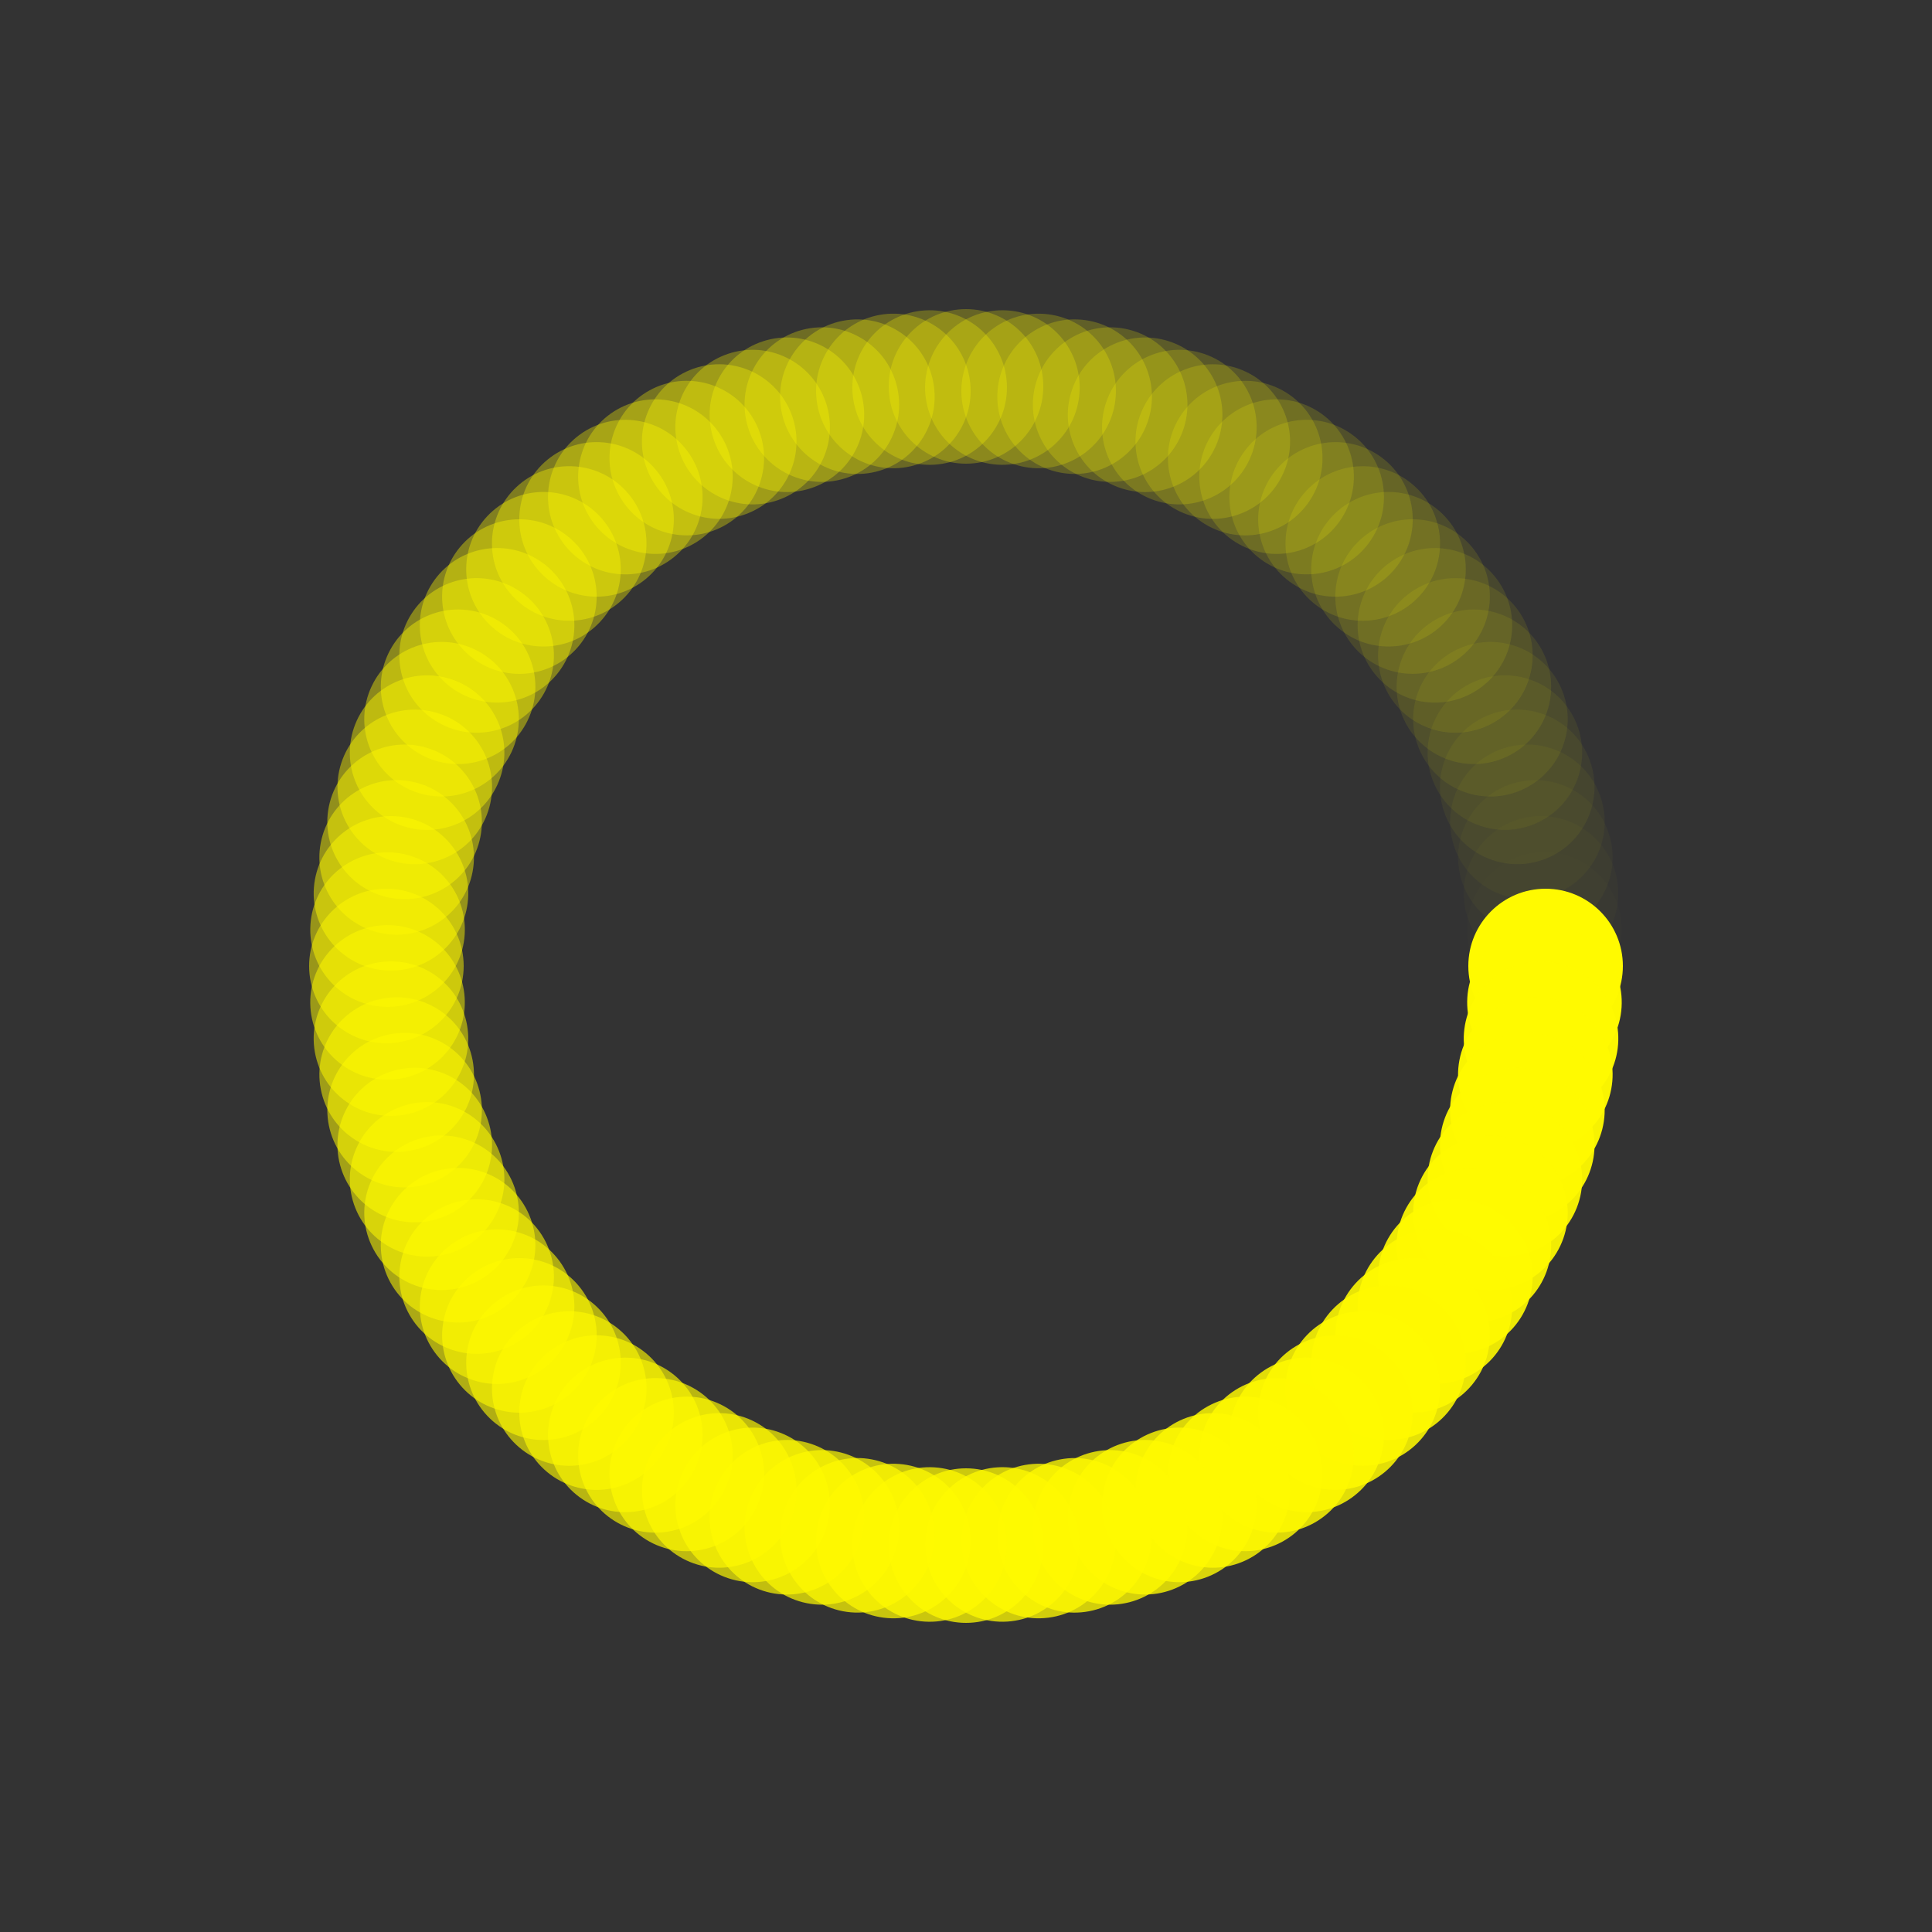 <svg xmlns="http://www.w3.org/2000/svg" style="margin:auto;background:0 0" width="203" height="203" viewBox="0 0 100 100" preserveAspectRatio="xMidYMid" display="block"><rect x="0" y="0" width="100" height="100" fill="#333333" stroke="none"/><g transform="translate(80 50)"><circle r="4" fill="#fffa00"><animateTransform attributeName="transform" type="scale" begin="-0.99s" values="1.09 1.09;1 1" keyTimes="0;1" dur="1s" repeatCount="indefinite"/><animate attributeName="fill-opacity" keyTimes="0;1" dur="1s" repeatCount="indefinite" values="1;0" begin="-0.99s"/></circle></g><g transform="rotate(3.6 -785.513 1297.82)"><circle r="4" fill="#fffa00" fill-opacity=".99"><animateTransform attributeName="transform" type="scale" begin="-0.98s" values="1.09 1.09;1 1" keyTimes="0;1" dur="1s" repeatCount="indefinite"/><animate attributeName="fill-opacity" keyTimes="0;1" dur="1s" repeatCount="indefinite" values="1;0" begin="-0.98s"/></circle></g><g transform="rotate(7.2 -387.364 660.782)"><circle r="4" fill="#fffa00" fill-opacity=".98"><animateTransform attributeName="transform" type="scale" begin="-0.97s" values="1.09 1.09;1 1" keyTimes="0;1" dur="1s" repeatCount="indefinite"/><animate attributeName="fill-opacity" keyTimes="0;1" dur="1s" repeatCount="indefinite" values="1;0" begin="-0.97s"/></circle></g><g transform="rotate(10.8 -254.472 448.156)"><circle r="4" fill="#fffa00" fill-opacity=".97"><animateTransform attributeName="transform" type="scale" begin="-0.96s" values="1.09 1.09;1 1" keyTimes="0;1" dur="1s" repeatCount="indefinite"/><animate attributeName="fill-opacity" keyTimes="0;1" dur="1s" repeatCount="indefinite" values="1;0" begin="-0.96s"/></circle></g><g transform="rotate(14.4 -187.895 341.633)"><circle r="4" fill="#fffa00" fill-opacity=".96"><animateTransform attributeName="transform" type="scale" begin="-0.95s" values="1.09 1.09;1 1" keyTimes="0;1" dur="1s" repeatCount="indefinite"/><animate attributeName="fill-opacity" keyTimes="0;1" dur="1s" repeatCount="indefinite" values="1;0" begin="-0.95s"/></circle></g><g transform="rotate(18 -147.844 277.55)"><circle r="4" fill="#fffa00" fill-opacity=".95"><animateTransform attributeName="transform" type="scale" begin="-0.94s" values="1.09 1.09;1 1" keyTimes="0;1" dur="1s" repeatCount="indefinite"/><animate attributeName="fill-opacity" keyTimes="0;1" dur="1s" repeatCount="indefinite" values="1;0" begin="-0.94s"/></circle></g><g transform="rotate(21.6 -121.055 234.687)"><circle r="4" fill="#fffa00" fill-opacity=".94"><animateTransform attributeName="transform" type="scale" begin="-0.93s" values="1.09 1.09;1 1" keyTimes="0;1" dur="1s" repeatCount="indefinite"/><animate attributeName="fill-opacity" keyTimes="0;1" dur="1s" repeatCount="indefinite" values="1;0" begin="-0.93s"/></circle></g><g transform="rotate(25.2 -101.844 203.95)"><circle r="4" fill="#fffa00" fill-opacity=".93"><animateTransform attributeName="transform" type="scale" begin="-0.92s" values="1.09 1.09;1 1" keyTimes="0;1" dur="1s" repeatCount="indefinite"/><animate attributeName="fill-opacity" keyTimes="0;1" dur="1s" repeatCount="indefinite" values="1;0" begin="-0.92s"/></circle></g><g transform="rotate(28.8 -87.369 180.79)"><circle r="4" fill="#fffa00" fill-opacity=".92"><animateTransform attributeName="transform" type="scale" begin="-0.91s" values="1.09 1.09;1 1" keyTimes="0;1" dur="1s" repeatCount="indefinite"/><animate attributeName="fill-opacity" keyTimes="0;1" dur="1s" repeatCount="indefinite" values="1;0" begin="-0.91s"/></circle></g><g transform="rotate(32.4 -76.05 162.68)"><circle r="4" fill="#fffa00" fill-opacity=".91"><animateTransform attributeName="transform" type="scale" begin="-0.9s" values="1.09 1.09;1 1" keyTimes="0;1" dur="1s" repeatCount="indefinite"/><animate attributeName="fill-opacity" keyTimes="0;1" dur="1s" repeatCount="indefinite" values="1;0" begin="-0.9s"/></circle></g><g transform="rotate(36 -66.942 148.107)"><circle r="4" fill="#fffa00" fill-opacity=".9"><animateTransform attributeName="transform" type="scale" begin="-0.89s" values="1.09 1.09;1 1" keyTimes="0;1" dur="1s" repeatCount="indefinite"/><animate attributeName="fill-opacity" keyTimes="0;1" dur="1s" repeatCount="indefinite" values="1;0" begin="-0.89s"/></circle></g><g transform="rotate(39.6 -59.44 136.104)"><circle r="4" fill="#fffa00" fill-opacity=".89"><animateTransform attributeName="transform" type="scale" begin="-0.88s" values="1.09 1.09;1 1" keyTimes="0;1" dur="1s" repeatCount="indefinite"/><animate attributeName="fill-opacity" keyTimes="0;1" dur="1s" repeatCount="indefinite" values="1;0" begin="-0.88s"/></circle></g><g transform="rotate(43.2 -53.143 126.028)"><circle r="4" fill="#fffa00" fill-opacity=".88"><animateTransform attributeName="transform" type="scale" begin="-0.87s" values="1.09 1.09;1 1" keyTimes="0;1" dur="1s" repeatCount="indefinite"/><animate attributeName="fill-opacity" keyTimes="0;1" dur="1s" repeatCount="indefinite" values="1;0" begin="-0.87s"/></circle></g><g transform="rotate(46.8 -47.772 117.435)"><circle r="4" fill="#fffa00" fill-opacity=".87"><animateTransform attributeName="transform" type="scale" begin="-0.86s" values="1.09 1.09;1 1" keyTimes="0;1" dur="1s" repeatCount="indefinite"/><animate attributeName="fill-opacity" keyTimes="0;1" dur="1s" repeatCount="indefinite" values="1;0" begin="-0.86s"/></circle></g><g transform="rotate(50.4 -43.128 110.004)"><circle r="4" fill="#fffa00" fill-opacity=".86"><animateTransform attributeName="transform" type="scale" begin="-0.85s" values="1.09 1.09;1 1" keyTimes="0;1" dur="1s" repeatCount="indefinite"/><animate attributeName="fill-opacity" keyTimes="0;1" dur="1s" repeatCount="indefinite" values="1;0" begin="-0.85s"/></circle></g><g transform="rotate(54 -39.065 103.504)"><circle r="4" fill="#fffa00" fill-opacity=".85"><animateTransform attributeName="transform" type="scale" begin="-0.84s" values="1.09 1.09;1 1" keyTimes="0;1" dur="1s" repeatCount="indefinite"/><animate attributeName="fill-opacity" keyTimes="0;1" dur="1s" repeatCount="indefinite" values="1;0" begin="-0.84s"/></circle></g><g transform="rotate(57.6 -35.475 97.76)"><circle r="4" fill="#fffa00" fill-opacity=".84"><animateTransform attributeName="transform" type="scale" begin="-0.83s" values="1.09 1.09;1 1" keyTimes="0;1" dur="1s" repeatCount="indefinite"/><animate attributeName="fill-opacity" keyTimes="0;1" dur="1s" repeatCount="indefinite" values="1;0" begin="-0.83s"/></circle></g><g transform="rotate(61.2 -32.273 92.636)"><circle r="4" fill="#fffa00" fill-opacity=".83"><animateTransform attributeName="transform" type="scale" begin="-0.82s" values="1.09 1.09;1 1" keyTimes="0;1" dur="1s" repeatCount="indefinite"/><animate attributeName="fill-opacity" keyTimes="0;1" dur="1s" repeatCount="indefinite" values="1;0" begin="-0.82s"/></circle></g><g transform="rotate(64.8 -29.394 88.03)"><circle r="4" fill="#fffa00" fill-opacity=".82"><animateTransform attributeName="transform" type="scale" begin="-0.81s" values="1.09 1.09;1 1" keyTimes="0;1" dur="1s" repeatCount="indefinite"/><animate attributeName="fill-opacity" keyTimes="0;1" dur="1s" repeatCount="indefinite" values="1;0" begin="-0.81s"/></circle></g><g transform="rotate(68.4 -26.786 83.858)"><circle r="4" fill="#fffa00" fill-opacity=".81"><animateTransform attributeName="transform" type="scale" begin="-0.8s" values="1.09 1.09;1 1" keyTimes="0;1" dur="1s" repeatCount="indefinite"/><animate attributeName="fill-opacity" keyTimes="0;1" dur="1s" repeatCount="indefinite" values="1;0" begin="-0.8s"/></circle></g><g transform="rotate(72 -24.41 80.055)"><circle r="4" fill="#fffa00" fill-opacity=".8"><animateTransform attributeName="transform" type="scale" begin="-0.79s" values="1.09 1.09;1 1" keyTimes="0;1" dur="1s" repeatCount="indefinite"/><animate attributeName="fill-opacity" keyTimes="0;1" dur="1s" repeatCount="indefinite" values="1;0" begin="-0.79s"/></circle></g><g transform="rotate(75.6 -22.23 76.568)"><circle r="4" fill="#fffa00" fill-opacity=".79"><animateTransform attributeName="transform" type="scale" begin="-0.78s" values="1.09 1.09;1 1" keyTimes="0;1" dur="1s" repeatCount="indefinite"/><animate attributeName="fill-opacity" keyTimes="0;1" dur="1s" repeatCount="indefinite" values="1;0" begin="-0.78s"/></circle></g><g transform="rotate(79.2 -20.22 73.352)"><circle r="4" fill="#fffa00" fill-opacity=".78"><animateTransform attributeName="transform" type="scale" begin="-0.77s" values="1.09 1.09;1 1" keyTimes="0;1" dur="1s" repeatCount="indefinite"/><animate attributeName="fill-opacity" keyTimes="0;1" dur="1s" repeatCount="indefinite" values="1;0" begin="-0.77s"/></circle></g><g transform="rotate(82.8 -18.357 70.371)"><circle r="4" fill="#fffa00" fill-opacity=".77"><animateTransform attributeName="transform" type="scale" begin="-0.76s" values="1.09 1.09;1 1" keyTimes="0;1" dur="1s" repeatCount="indefinite"/><animate attributeName="fill-opacity" keyTimes="0;1" dur="1s" repeatCount="indefinite" values="1;0" begin="-0.76s"/></circle></g><g transform="rotate(86.4 -16.622 67.596)"><circle r="4" fill="#fffa00" fill-opacity=".76"><animateTransform attributeName="transform" type="scale" begin="-0.75s" values="1.09 1.09;1 1" keyTimes="0;1" dur="1s" repeatCount="indefinite"/><animate attributeName="fill-opacity" keyTimes="0;1" dur="1s" repeatCount="indefinite" values="1;0" begin="-0.75s"/></circle></g><g transform="rotate(90 -15 65)"><circle r="4" fill="#fffa00" fill-opacity=".75"><animateTransform attributeName="transform" type="scale" begin="-0.74s" values="1.09 1.09;1 1" keyTimes="0;1" dur="1s" repeatCount="indefinite"/><animate attributeName="fill-opacity" keyTimes="0;1" dur="1s" repeatCount="indefinite" values="1;0" begin="-0.74s"/></circle></g><g transform="rotate(93.6 -13.477 62.563)"><circle r="4" fill="#fffa00" fill-opacity=".74"><animateTransform attributeName="transform" type="scale" begin="-0.73s" values="1.09 1.09;1 1" keyTimes="0;1" dur="1s" repeatCount="indefinite"/><animate attributeName="fill-opacity" keyTimes="0;1" dur="1s" repeatCount="indefinite" values="1;0" begin="-0.73s"/></circle></g><g transform="rotate(97.2 -12.04 60.265)"><circle r="4" fill="#fffa00" fill-opacity=".73"><animateTransform attributeName="transform" type="scale" begin="-0.72s" values="1.09 1.09;1 1" keyTimes="0;1" dur="1s" repeatCount="indefinite"/><animate attributeName="fill-opacity" keyTimes="0;1" dur="1s" repeatCount="indefinite" values="1;0" begin="-0.72s"/></circle></g><g transform="rotate(100.8 -10.682 58.09)"><circle r="4" fill="#fffa00" fill-opacity=".72"><animateTransform attributeName="transform" type="scale" begin="-0.71s" values="1.09 1.09;1 1" keyTimes="0;1" dur="1s" repeatCount="indefinite"/><animate attributeName="fill-opacity" keyTimes="0;1" dur="1s" repeatCount="indefinite" values="1;0" begin="-0.71s"/></circle></g><g transform="rotate(104.4 -9.392 56.027)"><circle r="4" fill="#fffa00" fill-opacity=".71"><animateTransform attributeName="transform" type="scale" begin="-0.7s" values="1.09 1.09;1 1" keyTimes="0;1" dur="1s" repeatCount="indefinite"/><animate attributeName="fill-opacity" keyTimes="0;1" dur="1s" repeatCount="indefinite" values="1;0" begin="-0.7s"/></circle></g><g transform="rotate(108 -8.164 54.062)"><circle r="4" fill="#fffa00" fill-opacity=".7"><animateTransform attributeName="transform" type="scale" begin="-0.69s" values="1.09 1.09;1 1" keyTimes="0;1" dur="1s" repeatCount="indefinite"/><animate attributeName="fill-opacity" keyTimes="0;1" dur="1s" repeatCount="indefinite" values="1;0" begin="-0.69s"/></circle></g><g transform="rotate(111.6 -6.99 52.184)"><circle r="4" fill="#fffa00" fill-opacity=".69"><animateTransform attributeName="transform" type="scale" begin="-0.68s" values="1.09 1.09;1 1" keyTimes="0;1" dur="1s" repeatCount="indefinite"/><animate attributeName="fill-opacity" keyTimes="0;1" dur="1s" repeatCount="indefinite" values="1;0" begin="-0.68s"/></circle></g><g transform="rotate(115.2 -5.865 50.385)"><circle r="4" fill="#fffa00" fill-opacity=".68"><animateTransform attributeName="transform" type="scale" begin="-0.67s" values="1.09 1.09;1 1" keyTimes="0;1" dur="1s" repeatCount="indefinite"/><animate attributeName="fill-opacity" keyTimes="0;1" dur="1s" repeatCount="indefinite" values="1;0" begin="-0.67s"/></circle></g><g transform="rotate(118.8 -4.785 48.656)"><circle r="4" fill="#fffa00" fill-opacity=".67"><animateTransform attributeName="transform" type="scale" begin="-0.66s" values="1.09 1.09;1 1" keyTimes="0;1" dur="1s" repeatCount="indefinite"/><animate attributeName="fill-opacity" keyTimes="0;1" dur="1s" repeatCount="indefinite" values="1;0" begin="-0.66s"/></circle></g><g transform="rotate(122.4 -3.744 46.99)"><circle r="4" fill="#fffa00" fill-opacity=".66"><animateTransform attributeName="transform" type="scale" begin="-0.65s" values="1.09 1.09;1 1" keyTimes="0;1" dur="1s" repeatCount="indefinite"/><animate attributeName="fill-opacity" keyTimes="0;1" dur="1s" repeatCount="indefinite" values="1;0" begin="-0.65s"/></circle></g><g transform="rotate(126 -2.738 45.381)"><circle r="4" fill="#fffa00" fill-opacity=".65"><animateTransform attributeName="transform" type="scale" begin="-0.64s" values="1.09 1.09;1 1" keyTimes="0;1" dur="1s" repeatCount="indefinite"/><animate attributeName="fill-opacity" keyTimes="0;1" dur="1s" repeatCount="indefinite" values="1;0" begin="-0.64s"/></circle></g><g transform="rotate(129.6 -1.764 43.823)"><circle r="4" fill="#fffa00" fill-opacity=".64"><animateTransform attributeName="transform" type="scale" begin="-0.63s" values="1.09 1.09;1 1" keyTimes="0;1" dur="1s" repeatCount="indefinite"/><animate attributeName="fill-opacity" keyTimes="0;1" dur="1s" repeatCount="indefinite" values="1;0" begin="-0.63s"/></circle></g><g transform="rotate(133.2 -.818 42.31)"><circle r="4" fill="#fffa00" fill-opacity=".63"><animateTransform attributeName="transform" type="scale" begin="-0.62s" values="1.09 1.09;1 1" keyTimes="0;1" dur="1s" repeatCount="indefinite"/><animate attributeName="fill-opacity" keyTimes="0;1" dur="1s" repeatCount="indefinite" values="1;0" begin="-0.62s"/></circle></g><g transform="rotate(136.8 .102 40.837)"><circle r="4" fill="#fffa00" fill-opacity=".62"><animateTransform attributeName="transform" type="scale" begin="-0.61s" values="1.09 1.09;1 1" keyTimes="0;1" dur="1s" repeatCount="indefinite"/><animate attributeName="fill-opacity" keyTimes="0;1" dur="1s" repeatCount="indefinite" values="1;0" begin="-0.61s"/></circle></g><g transform="rotate(140.4 1 39.4)"><circle r="4" fill="#fffa00" fill-opacity=".61"><animateTransform attributeName="transform" type="scale" begin="-0.6s" values="1.09 1.09;1 1" keyTimes="0;1" dur="1s" repeatCount="indefinite"/><animate attributeName="fill-opacity" keyTimes="0;1" dur="1s" repeatCount="indefinite" values="1;0" begin="-0.6s"/></circle></g><g transform="rotate(144 1.877 37.997)"><circle r="4" fill="#fffa00" fill-opacity=".6"><animateTransform attributeName="transform" type="scale" begin="-0.59s" values="1.09 1.09;1 1" keyTimes="0;1" dur="1s" repeatCount="indefinite"/><animate attributeName="fill-opacity" keyTimes="0;1" dur="1s" repeatCount="indefinite" values="1;0" begin="-0.59s"/></circle></g><g transform="rotate(147.6 2.737 36.621)"><circle r="4" fill="#fffa00" fill-opacity=".59"><animateTransform attributeName="transform" type="scale" begin="-0.58s" values="1.09 1.09;1 1" keyTimes="0;1" dur="1s" repeatCount="indefinite"/><animate attributeName="fill-opacity" keyTimes="0;1" dur="1s" repeatCount="indefinite" values="1;0" begin="-0.58s"/></circle></g><g transform="rotate(151.2 3.581 35.27)"><circle r="4" fill="#fffa00" fill-opacity=".58"><animateTransform attributeName="transform" type="scale" begin="-0.57s" values="1.09 1.09;1 1" keyTimes="0;1" dur="1s" repeatCount="indefinite"/><animate attributeName="fill-opacity" keyTimes="0;1" dur="1s" repeatCount="indefinite" values="1;0" begin="-0.57s"/></circle></g><g transform="rotate(154.8 4.412 33.941)"><circle r="4" fill="#fffa00" fill-opacity=".57"><animateTransform attributeName="transform" type="scale" begin="-0.56s" values="1.09 1.09;1 1" keyTimes="0;1" dur="1s" repeatCount="indefinite"/><animate attributeName="fill-opacity" keyTimes="0;1" dur="1s" repeatCount="indefinite" values="1;0" begin="-0.56s"/></circle></g><g transform="rotate(158.4 5.231 32.63)"><circle r="4" fill="#fffa00" fill-opacity=".56"><animateTransform attributeName="transform" type="scale" begin="-0.55s" values="1.09 1.09;1 1" keyTimes="0;1" dur="1s" repeatCount="indefinite"/><animate attributeName="fill-opacity" keyTimes="0;1" dur="1s" repeatCount="indefinite" values="1;0" begin="-0.55s"/></circle></g><g transform="rotate(162 6.04 31.335)"><circle r="4" fill="#fffa00" fill-opacity=".55"><animateTransform attributeName="transform" type="scale" begin="-0.54s" values="1.09 1.09;1 1" keyTimes="0;1" dur="1s" repeatCount="indefinite"/><animate attributeName="fill-opacity" keyTimes="0;1" dur="1s" repeatCount="indefinite" values="1;0" begin="-0.54s"/></circle></g><g transform="rotate(165.6 6.842 30.053)"><circle r="4" fill="#fffa00" fill-opacity=".54"><animateTransform attributeName="transform" type="scale" begin="-0.53s" values="1.09 1.09;1 1" keyTimes="0;1" dur="1s" repeatCount="indefinite"/><animate attributeName="fill-opacity" keyTimes="0;1" dur="1s" repeatCount="indefinite" values="1;0" begin="-0.53s"/></circle></g><g transform="rotate(169.2 7.637 28.781)"><circle r="4" fill="#fffa00" fill-opacity=".53"><animateTransform attributeName="transform" type="scale" begin="-0.52s" values="1.09 1.09;1 1" keyTimes="0;1" dur="1s" repeatCount="indefinite"/><animate attributeName="fill-opacity" keyTimes="0;1" dur="1s" repeatCount="indefinite" values="1;0" begin="-0.52s"/></circle></g><g transform="rotate(172.8 8.427 27.517)"><circle r="4" fill="#fffa00" fill-opacity=".52"><animateTransform attributeName="transform" type="scale" begin="-0.51s" values="1.09 1.09;1 1" keyTimes="0;1" dur="1s" repeatCount="indefinite"/><animate attributeName="fill-opacity" keyTimes="0;1" dur="1s" repeatCount="indefinite" values="1;0" begin="-0.51s"/></circle></g><g transform="rotate(176.4 9.214 26.257)"><circle r="4" fill="#fffa00" fill-opacity=".51"><animateTransform attributeName="transform" type="scale" begin="-0.5s" values="1.09 1.09;1 1" keyTimes="0;1" dur="1s" repeatCount="indefinite"/><animate attributeName="fill-opacity" keyTimes="0;1" dur="1s" repeatCount="indefinite" values="1;0" begin="-0.5s"/></circle></g><g transform="rotate(180 10 25)"><circle r="4" fill="#fffa00" fill-opacity=".5"><animateTransform attributeName="transform" type="scale" begin="-0.49s" values="1.09 1.09;1 1" keyTimes="0;1" dur="1s" repeatCount="indefinite"/><animate attributeName="fill-opacity" keyTimes="0;1" dur="1s" repeatCount="indefinite" values="1;0" begin="-0.49s"/></circle></g><g transform="rotate(-176.4 10.786 23.743)"><circle r="4" fill="#fffa00" fill-opacity=".49"><animateTransform attributeName="transform" type="scale" begin="-0.48s" values="1.09 1.09;1 1" keyTimes="0;1" dur="1s" repeatCount="indefinite"/><animate attributeName="fill-opacity" keyTimes="0;1" dur="1s" repeatCount="indefinite" values="1;0" begin="-0.48s"/></circle></g><g transform="rotate(-172.8 11.573 22.483)"><circle r="4" fill="#fffa00" fill-opacity=".48"><animateTransform attributeName="transform" type="scale" begin="-0.47s" values="1.09 1.09;1 1" keyTimes="0;1" dur="1s" repeatCount="indefinite"/><animate attributeName="fill-opacity" keyTimes="0;1" dur="1s" repeatCount="indefinite" values="1;0" begin="-0.47s"/></circle></g><g transform="rotate(-169.2 12.363 21.219)"><circle r="4" fill="#fffa00" fill-opacity=".47"><animateTransform attributeName="transform" type="scale" begin="-0.46s" values="1.09 1.09;1 1" keyTimes="0;1" dur="1s" repeatCount="indefinite"/><animate attributeName="fill-opacity" keyTimes="0;1" dur="1s" repeatCount="indefinite" values="1;0" begin="-0.46s"/></circle></g><g transform="rotate(-165.6 13.158 19.947)"><circle r="4" fill="#fffa00" fill-opacity=".46"><animateTransform attributeName="transform" type="scale" begin="-0.45s" values="1.09 1.09;1 1" keyTimes="0;1" dur="1s" repeatCount="indefinite"/><animate attributeName="fill-opacity" keyTimes="0;1" dur="1s" repeatCount="indefinite" values="1;0" begin="-0.45s"/></circle></g><g transform="rotate(-162 13.96 18.665)"><circle r="4" fill="#fffa00" fill-opacity=".45"><animateTransform attributeName="transform" type="scale" begin="-0.44s" values="1.09 1.09;1 1" keyTimes="0;1" dur="1s" repeatCount="indefinite"/><animate attributeName="fill-opacity" keyTimes="0;1" dur="1s" repeatCount="indefinite" values="1;0" begin="-0.44s"/></circle></g><g transform="rotate(-158.4 14.769 17.37)"><circle r="4" fill="#fffa00" fill-opacity=".44"><animateTransform attributeName="transform" type="scale" begin="-0.43s" values="1.09 1.09;1 1" keyTimes="0;1" dur="1s" repeatCount="indefinite"/><animate attributeName="fill-opacity" keyTimes="0;1" dur="1s" repeatCount="indefinite" values="1;0" begin="-0.43s"/></circle></g><g transform="rotate(-154.8 15.588 16.059)"><circle r="4" fill="#fffa00" fill-opacity=".43"><animateTransform attributeName="transform" type="scale" begin="-0.42s" values="1.09 1.09;1 1" keyTimes="0;1" dur="1s" repeatCount="indefinite"/><animate attributeName="fill-opacity" keyTimes="0;1" dur="1s" repeatCount="indefinite" values="1;0" begin="-0.42s"/></circle></g><g transform="rotate(-151.2 16.419 14.73)"><circle r="4" fill="#fffa00" fill-opacity=".42"><animateTransform attributeName="transform" type="scale" begin="-0.41s" values="1.09 1.09;1 1" keyTimes="0;1" dur="1s" repeatCount="indefinite"/><animate attributeName="fill-opacity" keyTimes="0;1" dur="1s" repeatCount="indefinite" values="1;0" begin="-0.41s"/></circle></g><g transform="rotate(-147.6 17.263 13.379)"><circle r="4" fill="#fffa00" fill-opacity=".41"><animateTransform attributeName="transform" type="scale" begin="-0.4s" values="1.09 1.09;1 1" keyTimes="0;1" dur="1s" repeatCount="indefinite"/><animate attributeName="fill-opacity" keyTimes="0;1" dur="1s" repeatCount="indefinite" values="1;0" begin="-0.4s"/></circle></g><g transform="rotate(-144 18.123 12.003)"><circle r="4" fill="#fffa00" fill-opacity=".4"><animateTransform attributeName="transform" type="scale" begin="-0.39s" values="1.09 1.09;1 1" keyTimes="0;1" dur="1s" repeatCount="indefinite"/><animate attributeName="fill-opacity" keyTimes="0;1" dur="1s" repeatCount="indefinite" values="1;0" begin="-0.39s"/></circle></g><g transform="rotate(-140.4 19 10.6)"><circle r="4" fill="#fffa00" fill-opacity=".39"><animateTransform attributeName="transform" type="scale" begin="-0.38s" values="1.09 1.09;1 1" keyTimes="0;1" dur="1s" repeatCount="indefinite"/><animate attributeName="fill-opacity" keyTimes="0;1" dur="1s" repeatCount="indefinite" values="1;0" begin="-0.38s"/></circle></g><g transform="rotate(-136.8 19.898 9.163)"><circle r="4" fill="#fffa00" fill-opacity=".38"><animateTransform attributeName="transform" type="scale" begin="-0.37s" values="1.09 1.09;1 1" keyTimes="0;1" dur="1s" repeatCount="indefinite"/><animate attributeName="fill-opacity" keyTimes="0;1" dur="1s" repeatCount="indefinite" values="1;0" begin="-0.37s"/></circle></g><g transform="rotate(-133.2 20.818 7.69)"><circle r="4" fill="#fffa00" fill-opacity=".37"><animateTransform attributeName="transform" type="scale" begin="-0.36s" values="1.09 1.09;1 1" keyTimes="0;1" dur="1s" repeatCount="indefinite"/><animate attributeName="fill-opacity" keyTimes="0;1" dur="1s" repeatCount="indefinite" values="1;0" begin="-0.36s"/></circle></g><g transform="rotate(-129.6 21.764 6.177)"><circle r="4" fill="#fffa00" fill-opacity=".36"><animateTransform attributeName="transform" type="scale" begin="-0.35s" values="1.09 1.09;1 1" keyTimes="0;1" dur="1s" repeatCount="indefinite"/><animate attributeName="fill-opacity" keyTimes="0;1" dur="1s" repeatCount="indefinite" values="1;0" begin="-0.35s"/></circle></g><g transform="rotate(-126 22.738 4.619)"><circle r="4" fill="#fffa00" fill-opacity=".35"><animateTransform attributeName="transform" type="scale" begin="-0.34s" values="1.09 1.09;1 1" keyTimes="0;1" dur="1s" repeatCount="indefinite"/><animate attributeName="fill-opacity" keyTimes="0;1" dur="1s" repeatCount="indefinite" values="1;0" begin="-0.34s"/></circle></g><g transform="rotate(-122.4 23.744 3.01)"><circle r="4" fill="#fffa00" fill-opacity=".34"><animateTransform attributeName="transform" type="scale" begin="-0.33s" values="1.09 1.09;1 1" keyTimes="0;1" dur="1s" repeatCount="indefinite"/><animate attributeName="fill-opacity" keyTimes="0;1" dur="1s" repeatCount="indefinite" values="1;0" begin="-0.33s"/></circle></g><g transform="rotate(-118.8 24.785 1.344)"><circle r="4" fill="#fffa00" fill-opacity=".33"><animateTransform attributeName="transform" type="scale" begin="-0.32s" values="1.09 1.09;1 1" keyTimes="0;1" dur="1s" repeatCount="indefinite"/><animate attributeName="fill-opacity" keyTimes="0;1" dur="1s" repeatCount="indefinite" values="1;0" begin="-0.32s"/></circle></g><g transform="rotate(-115.2 25.865 -.385)"><circle r="4" fill="#fffa00" fill-opacity=".32"><animateTransform attributeName="transform" type="scale" begin="-0.31s" values="1.09 1.09;1 1" keyTimes="0;1" dur="1s" repeatCount="indefinite"/><animate attributeName="fill-opacity" keyTimes="0;1" dur="1s" repeatCount="indefinite" values="1;0" begin="-0.31s"/></circle></g><g transform="rotate(-111.6 26.99 -2.184)"><circle r="4" fill="#fffa00" fill-opacity=".31"><animateTransform attributeName="transform" type="scale" begin="-0.3s" values="1.09 1.09;1 1" keyTimes="0;1" dur="1s" repeatCount="indefinite"/><animate attributeName="fill-opacity" keyTimes="0;1" dur="1s" repeatCount="indefinite" values="1;0" begin="-0.3s"/></circle></g><g transform="rotate(-108 28.164 -4.062)"><circle r="4" fill="#fffa00" fill-opacity=".3"><animateTransform attributeName="transform" type="scale" begin="-0.29s" values="1.09 1.09;1 1" keyTimes="0;1" dur="1s" repeatCount="indefinite"/><animate attributeName="fill-opacity" keyTimes="0;1" dur="1s" repeatCount="indefinite" values="1;0" begin="-0.29s"/></circle></g><g transform="rotate(-104.4 29.392 -6.027)"><circle r="4" fill="#fffa00" fill-opacity=".29"><animateTransform attributeName="transform" type="scale" begin="-0.28s" values="1.09 1.09;1 1" keyTimes="0;1" dur="1s" repeatCount="indefinite"/><animate attributeName="fill-opacity" keyTimes="0;1" dur="1s" repeatCount="indefinite" values="1;0" begin="-0.28s"/></circle></g><g transform="rotate(-100.8 30.682 -8.09)"><circle r="4" fill="#fffa00" fill-opacity=".28"><animateTransform attributeName="transform" type="scale" begin="-0.27s" values="1.09 1.09;1 1" keyTimes="0;1" dur="1s" repeatCount="indefinite"/><animate attributeName="fill-opacity" keyTimes="0;1" dur="1s" repeatCount="indefinite" values="1;0" begin="-0.27s"/></circle></g><g transform="rotate(-97.2 32.04 -10.265)"><circle r="4" fill="#fffa00" fill-opacity=".27"><animateTransform attributeName="transform" type="scale" begin="-0.26s" values="1.09 1.09;1 1" keyTimes="0;1" dur="1s" repeatCount="indefinite"/><animate attributeName="fill-opacity" keyTimes="0;1" dur="1s" repeatCount="indefinite" values="1;0" begin="-0.26s"/></circle></g><g transform="rotate(-93.6 33.477 -12.563)"><circle r="4" fill="#fffa00" fill-opacity=".26"><animateTransform attributeName="transform" type="scale" begin="-0.25s" values="1.09 1.09;1 1" keyTimes="0;1" dur="1s" repeatCount="indefinite"/><animate attributeName="fill-opacity" keyTimes="0;1" dur="1s" repeatCount="indefinite" values="1;0" begin="-0.25s"/></circle></g><g transform="rotate(-90 35 -15)"><circle r="4" fill="#fffa00" fill-opacity=".25"><animateTransform attributeName="transform" type="scale" begin="-0.24s" values="1.09 1.09;1 1" keyTimes="0;1" dur="1s" repeatCount="indefinite"/><animate attributeName="fill-opacity" keyTimes="0;1" dur="1s" repeatCount="indefinite" values="1;0" begin="-0.24s"/></circle></g><g transform="rotate(-86.4 36.622 -17.596)"><circle r="4" fill="#fffa00" fill-opacity=".24"><animateTransform attributeName="transform" type="scale" begin="-0.23s" values="1.09 1.09;1 1" keyTimes="0;1" dur="1s" repeatCount="indefinite"/><animate attributeName="fill-opacity" keyTimes="0;1" dur="1s" repeatCount="indefinite" values="1;0" begin="-0.23s"/></circle></g><g transform="rotate(-82.8 38.357 -20.371)"><circle r="4" fill="#fffa00" fill-opacity=".23"><animateTransform attributeName="transform" type="scale" begin="-0.22s" values="1.09 1.09;1 1" keyTimes="0;1" dur="1s" repeatCount="indefinite"/><animate attributeName="fill-opacity" keyTimes="0;1" dur="1s" repeatCount="indefinite" values="1;0" begin="-0.22s"/></circle></g><g transform="rotate(-79.2 40.22 -23.352)"><circle r="4" fill="#fffa00" fill-opacity=".22"><animateTransform attributeName="transform" type="scale" begin="-0.21s" values="1.09 1.09;1 1" keyTimes="0;1" dur="1s" repeatCount="indefinite"/><animate attributeName="fill-opacity" keyTimes="0;1" dur="1s" repeatCount="indefinite" values="1;0" begin="-0.21s"/></circle></g><g transform="rotate(-75.6 42.23 -26.568)"><circle r="4" fill="#fffa00" fill-opacity=".21"><animateTransform attributeName="transform" type="scale" begin="-0.2s" values="1.09 1.09;1 1" keyTimes="0;1" dur="1s" repeatCount="indefinite"/><animate attributeName="fill-opacity" keyTimes="0;1" dur="1s" repeatCount="indefinite" values="1;0" begin="-0.2s"/></circle></g><g transform="rotate(-72 44.41 -30.055)"><circle r="4" fill="#fffa00" fill-opacity=".2"><animateTransform attributeName="transform" type="scale" begin="-0.19s" values="1.09 1.09;1 1" keyTimes="0;1" dur="1s" repeatCount="indefinite"/><animate attributeName="fill-opacity" keyTimes="0;1" dur="1s" repeatCount="indefinite" values="1;0" begin="-0.19s"/></circle></g><g transform="rotate(-68.4 46.786 -33.858)"><circle r="4" fill="#fffa00" fill-opacity=".19"><animateTransform attributeName="transform" type="scale" begin="-0.18s" values="1.09 1.09;1 1" keyTimes="0;1" dur="1s" repeatCount="indefinite"/><animate attributeName="fill-opacity" keyTimes="0;1" dur="1s" repeatCount="indefinite" values="1;0" begin="-0.18s"/></circle></g><g transform="rotate(-64.8 49.394 -38.03)"><circle r="4" fill="#fffa00" fill-opacity=".18"><animateTransform attributeName="transform" type="scale" begin="-0.17s" values="1.09 1.09;1 1" keyTimes="0;1" dur="1s" repeatCount="indefinite"/><animate attributeName="fill-opacity" keyTimes="0;1" dur="1s" repeatCount="indefinite" values="1;0" begin="-0.17s"/></circle></g><g transform="rotate(-61.2 52.273 -42.636)"><circle r="4" fill="#fffa00" fill-opacity=".17"><animateTransform attributeName="transform" type="scale" begin="-0.16s" values="1.09 1.09;1 1" keyTimes="0;1" dur="1s" repeatCount="indefinite"/><animate attributeName="fill-opacity" keyTimes="0;1" dur="1s" repeatCount="indefinite" values="1;0" begin="-0.16s"/></circle></g><g transform="rotate(-57.6 55.475 -47.76)"><circle r="4" fill="#fffa00" fill-opacity=".16"><animateTransform attributeName="transform" type="scale" begin="-0.15s" values="1.09 1.09;1 1" keyTimes="0;1" dur="1s" repeatCount="indefinite"/><animate attributeName="fill-opacity" keyTimes="0;1" dur="1s" repeatCount="indefinite" values="1;0" begin="-0.15s"/></circle></g><g transform="rotate(-54 59.065 -53.504)"><circle r="4" fill="#fffa00" fill-opacity=".15"><animateTransform attributeName="transform" type="scale" begin="-0.14s" values="1.09 1.09;1 1" keyTimes="0;1" dur="1s" repeatCount="indefinite"/><animate attributeName="fill-opacity" keyTimes="0;1" dur="1s" repeatCount="indefinite" values="1;0" begin="-0.14s"/></circle></g><g transform="rotate(-50.4 63.128 -60.004)"><circle r="4" fill="#fffa00" fill-opacity=".14"><animateTransform attributeName="transform" type="scale" begin="-0.13s" values="1.09 1.09;1 1" keyTimes="0;1" dur="1s" repeatCount="indefinite"/><animate attributeName="fill-opacity" keyTimes="0;1" dur="1s" repeatCount="indefinite" values="1;0" begin="-0.13s"/></circle></g><g transform="rotate(-46.8 67.772 -67.435)"><circle r="4" fill="#fffa00" fill-opacity=".13"><animateTransform attributeName="transform" type="scale" begin="-0.12s" values="1.09 1.09;1 1" keyTimes="0;1" dur="1s" repeatCount="indefinite"/><animate attributeName="fill-opacity" keyTimes="0;1" dur="1s" repeatCount="indefinite" values="1;0" begin="-0.12s"/></circle></g><g transform="rotate(-43.2 73.143 -76.028)"><circle r="4" fill="#fffa00" fill-opacity=".12"><animateTransform attributeName="transform" type="scale" begin="-0.11s" values="1.09 1.09;1 1" keyTimes="0;1" dur="1s" repeatCount="indefinite"/><animate attributeName="fill-opacity" keyTimes="0;1" dur="1s" repeatCount="indefinite" values="1;0" begin="-0.11s"/></circle></g><g transform="rotate(-39.6 79.44 -86.104)"><circle r="4" fill="#fffa00" fill-opacity=".11"><animateTransform attributeName="transform" type="scale" begin="-0.1s" values="1.09 1.09;1 1" keyTimes="0;1" dur="1s" repeatCount="indefinite"/><animate attributeName="fill-opacity" keyTimes="0;1" dur="1s" repeatCount="indefinite" values="1;0" begin="-0.1s"/></circle></g><g transform="rotate(-36 86.942 -98.107)"><circle r="4" fill="#fffa00" fill-opacity=".1"><animateTransform attributeName="transform" type="scale" begin="-0.09s" values="1.09 1.09;1 1" keyTimes="0;1" dur="1s" repeatCount="indefinite"/><animate attributeName="fill-opacity" keyTimes="0;1" dur="1s" repeatCount="indefinite" values="1;0" begin="-0.09s"/></circle></g><g transform="rotate(-32.4 96.05 -112.68)"><circle r="4" fill="#fffa00" fill-opacity=".09"><animateTransform attributeName="transform" type="scale" begin="-0.08s" values="1.09 1.09;1 1" keyTimes="0;1" dur="1s" repeatCount="indefinite"/><animate attributeName="fill-opacity" keyTimes="0;1" dur="1s" repeatCount="indefinite" values="1;0" begin="-0.08s"/></circle></g><g transform="rotate(-28.8 107.369 -130.79)"><circle r="4" fill="#fffa00" fill-opacity=".08"><animateTransform attributeName="transform" type="scale" begin="-0.07s" values="1.09 1.09;1 1" keyTimes="0;1" dur="1s" repeatCount="indefinite"/><animate attributeName="fill-opacity" keyTimes="0;1" dur="1s" repeatCount="indefinite" values="1;0" begin="-0.07s"/></circle></g><g transform="rotate(-25.2 121.844 -153.95)"><circle r="4" fill="#fffa00" fill-opacity=".07"><animateTransform attributeName="transform" type="scale" begin="-0.06s" values="1.09 1.09;1 1" keyTimes="0;1" dur="1s" repeatCount="indefinite"/><animate attributeName="fill-opacity" keyTimes="0;1" dur="1s" repeatCount="indefinite" values="1;0" begin="-0.06s"/></circle></g><g transform="rotate(-21.6 141.055 -184.687)"><circle r="4" fill="#fffa00" fill-opacity=".06"><animateTransform attributeName="transform" type="scale" begin="-0.05s" values="1.09 1.09;1 1" keyTimes="0;1" dur="1s" repeatCount="indefinite"/><animate attributeName="fill-opacity" keyTimes="0;1" dur="1s" repeatCount="indefinite" values="1;0" begin="-0.05s"/></circle></g><g transform="rotate(-18 167.844 -227.55)"><circle r="4" fill="#fffa00" fill-opacity=".05"><animateTransform attributeName="transform" type="scale" begin="-0.04s" values="1.09 1.09;1 1" keyTimes="0;1" dur="1s" repeatCount="indefinite"/><animate attributeName="fill-opacity" keyTimes="0;1" dur="1s" repeatCount="indefinite" values="1;0" begin="-0.04s"/></circle></g><g transform="rotate(-14.4 207.895 -291.633)"><circle r="4" fill="#fffa00" fill-opacity=".04"><animateTransform attributeName="transform" type="scale" begin="-0.03s" values="1.09 1.09;1 1" keyTimes="0;1" dur="1s" repeatCount="indefinite"/><animate attributeName="fill-opacity" keyTimes="0;1" dur="1s" repeatCount="indefinite" values="1;0" begin="-0.03s"/></circle></g><g transform="rotate(-10.8 274.472 -398.156)"><circle r="4" fill="#fffa00" fill-opacity=".03"><animateTransform attributeName="transform" type="scale" begin="-0.02s" values="1.09 1.09;1 1" keyTimes="0;1" dur="1s" repeatCount="indefinite"/><animate attributeName="fill-opacity" keyTimes="0;1" dur="1s" repeatCount="indefinite" values="1;0" begin="-0.02s"/></circle></g><g transform="rotate(-7.2 407.364 -610.782)"><circle r="4" fill="#fffa00" fill-opacity=".02"><animateTransform attributeName="transform" type="scale" begin="-0.01s" values="1.09 1.09;1 1" keyTimes="0;1" dur="1s" repeatCount="indefinite"/><animate attributeName="fill-opacity" keyTimes="0;1" dur="1s" repeatCount="indefinite" values="1;0" begin="-0.01s"/></circle></g><g transform="rotate(-3.6 805.513 -1247.82)"><circle r="4" fill="#fffa00" fill-opacity=".01"><animateTransform attributeName="transform" type="scale" begin="0s" values="1.09 1.09;1 1" keyTimes="0;1" dur="1s" repeatCount="indefinite"/><animate attributeName="fill-opacity" keyTimes="0;1" dur="1s" repeatCount="indefinite" values="1;0" begin="0s"/></circle></g></svg>